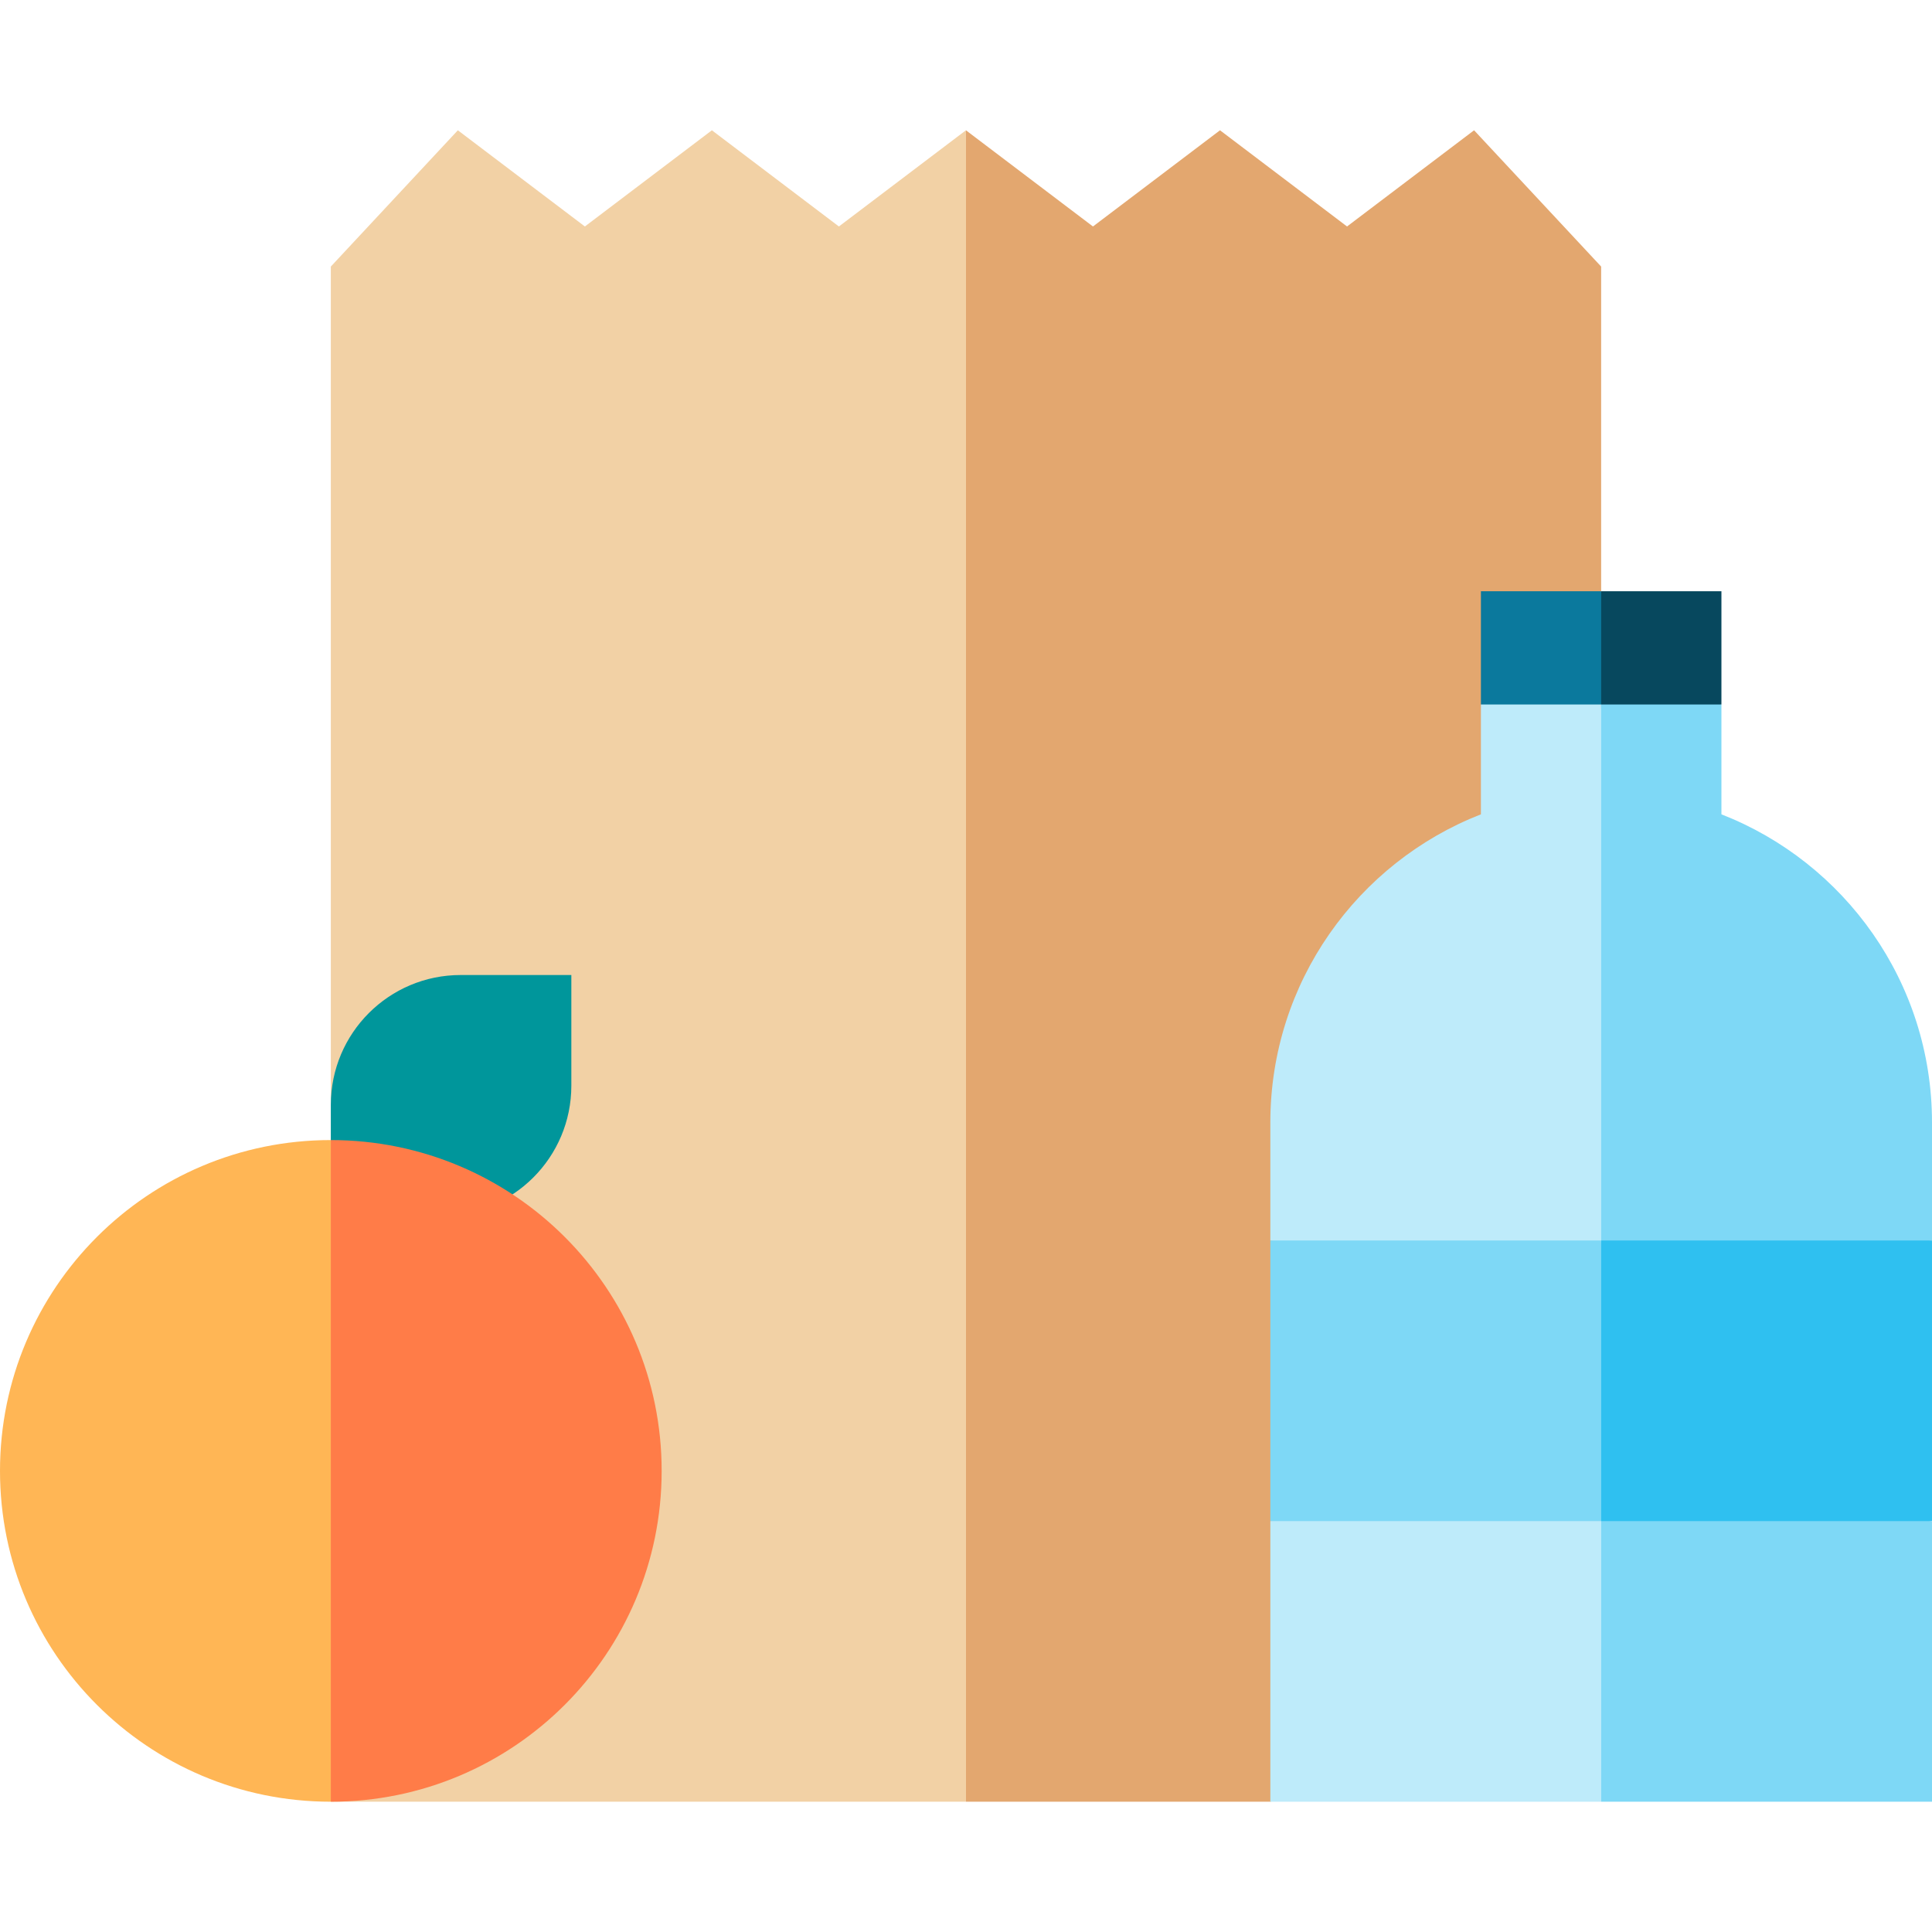 <svg id="Capa_1" enable-background="new 0 0 512 512" height="512" viewBox="0 0 512 512" width="512" xmlns="http://www.w3.org/2000/svg"><g><path d="m424.318 70.642-33.672-36.116-33.668 25.493-33.666-25.493-33.666 25.493-33.646-25.478-20.001 233.181 20.001 209.752h80.654l87.673-20.001z" fill="#e3a76f"/><path d="m255.98 34.526-33.662 25.493-33.661-25.493-33.658 25.493-33.663-25.493-33.663 36.116v406.832h168.327v-442.933z" fill="#f2d1a5"/><path d="m116.999 322.13h-29.326v-29.326c0-19.006 15.407-34.413 34.413-34.413h29.326v29.326c-.001 19.006-15.408 34.413-34.413 34.413z" fill="#00969b"/><path d="m456.196 186.692v-30.002h-31.869l-20.001 50.003z" fill="#07485e"/><path d="m424.327 156.69h-31.869v30.002l31.869 20.001z" fill="#0b799d"/><path d="m456.196 215.805v-29.113h-31.869l-20.001 162.061 107.674-20.002v-31.273c0-37.173-23.147-68.919-55.804-81.673z" fill="#7ed8f6"/><path d="m424.327 186.692h-31.869v29.113c-32.657 12.753-55.804 44.5-55.804 81.673v31.273l87.673 20.001z" fill="#beebfa"/><path d="m404.326 423.114 107.674-20.001v-74.362h-87.673z" fill="#2fc0f0"/><path d="m424.327 328.751h-87.673v74.362l87.673 20.001z" fill="#7ed8f6"/><path d="m424.327 477.474h87.673v-74.361h-87.673l-20.001 37.181z" fill="#7ed8f6"/><path d="m336.654 403.113h87.673v74.362h-87.673z" fill="#beebfa"/><path d="m87.673 302.129-20.001 87.673 20.001 87.673c48.42 0 87.673-39.253 87.673-87.673 0-48.421-39.253-87.673-87.673-87.673z" fill="#ff7c48"/><path d="m0 389.802c0 48.42 39.253 87.673 87.673 87.673v-175.346c-48.42 0-87.673 39.252-87.673 87.673z" fill="#ffb655"/></g></svg>